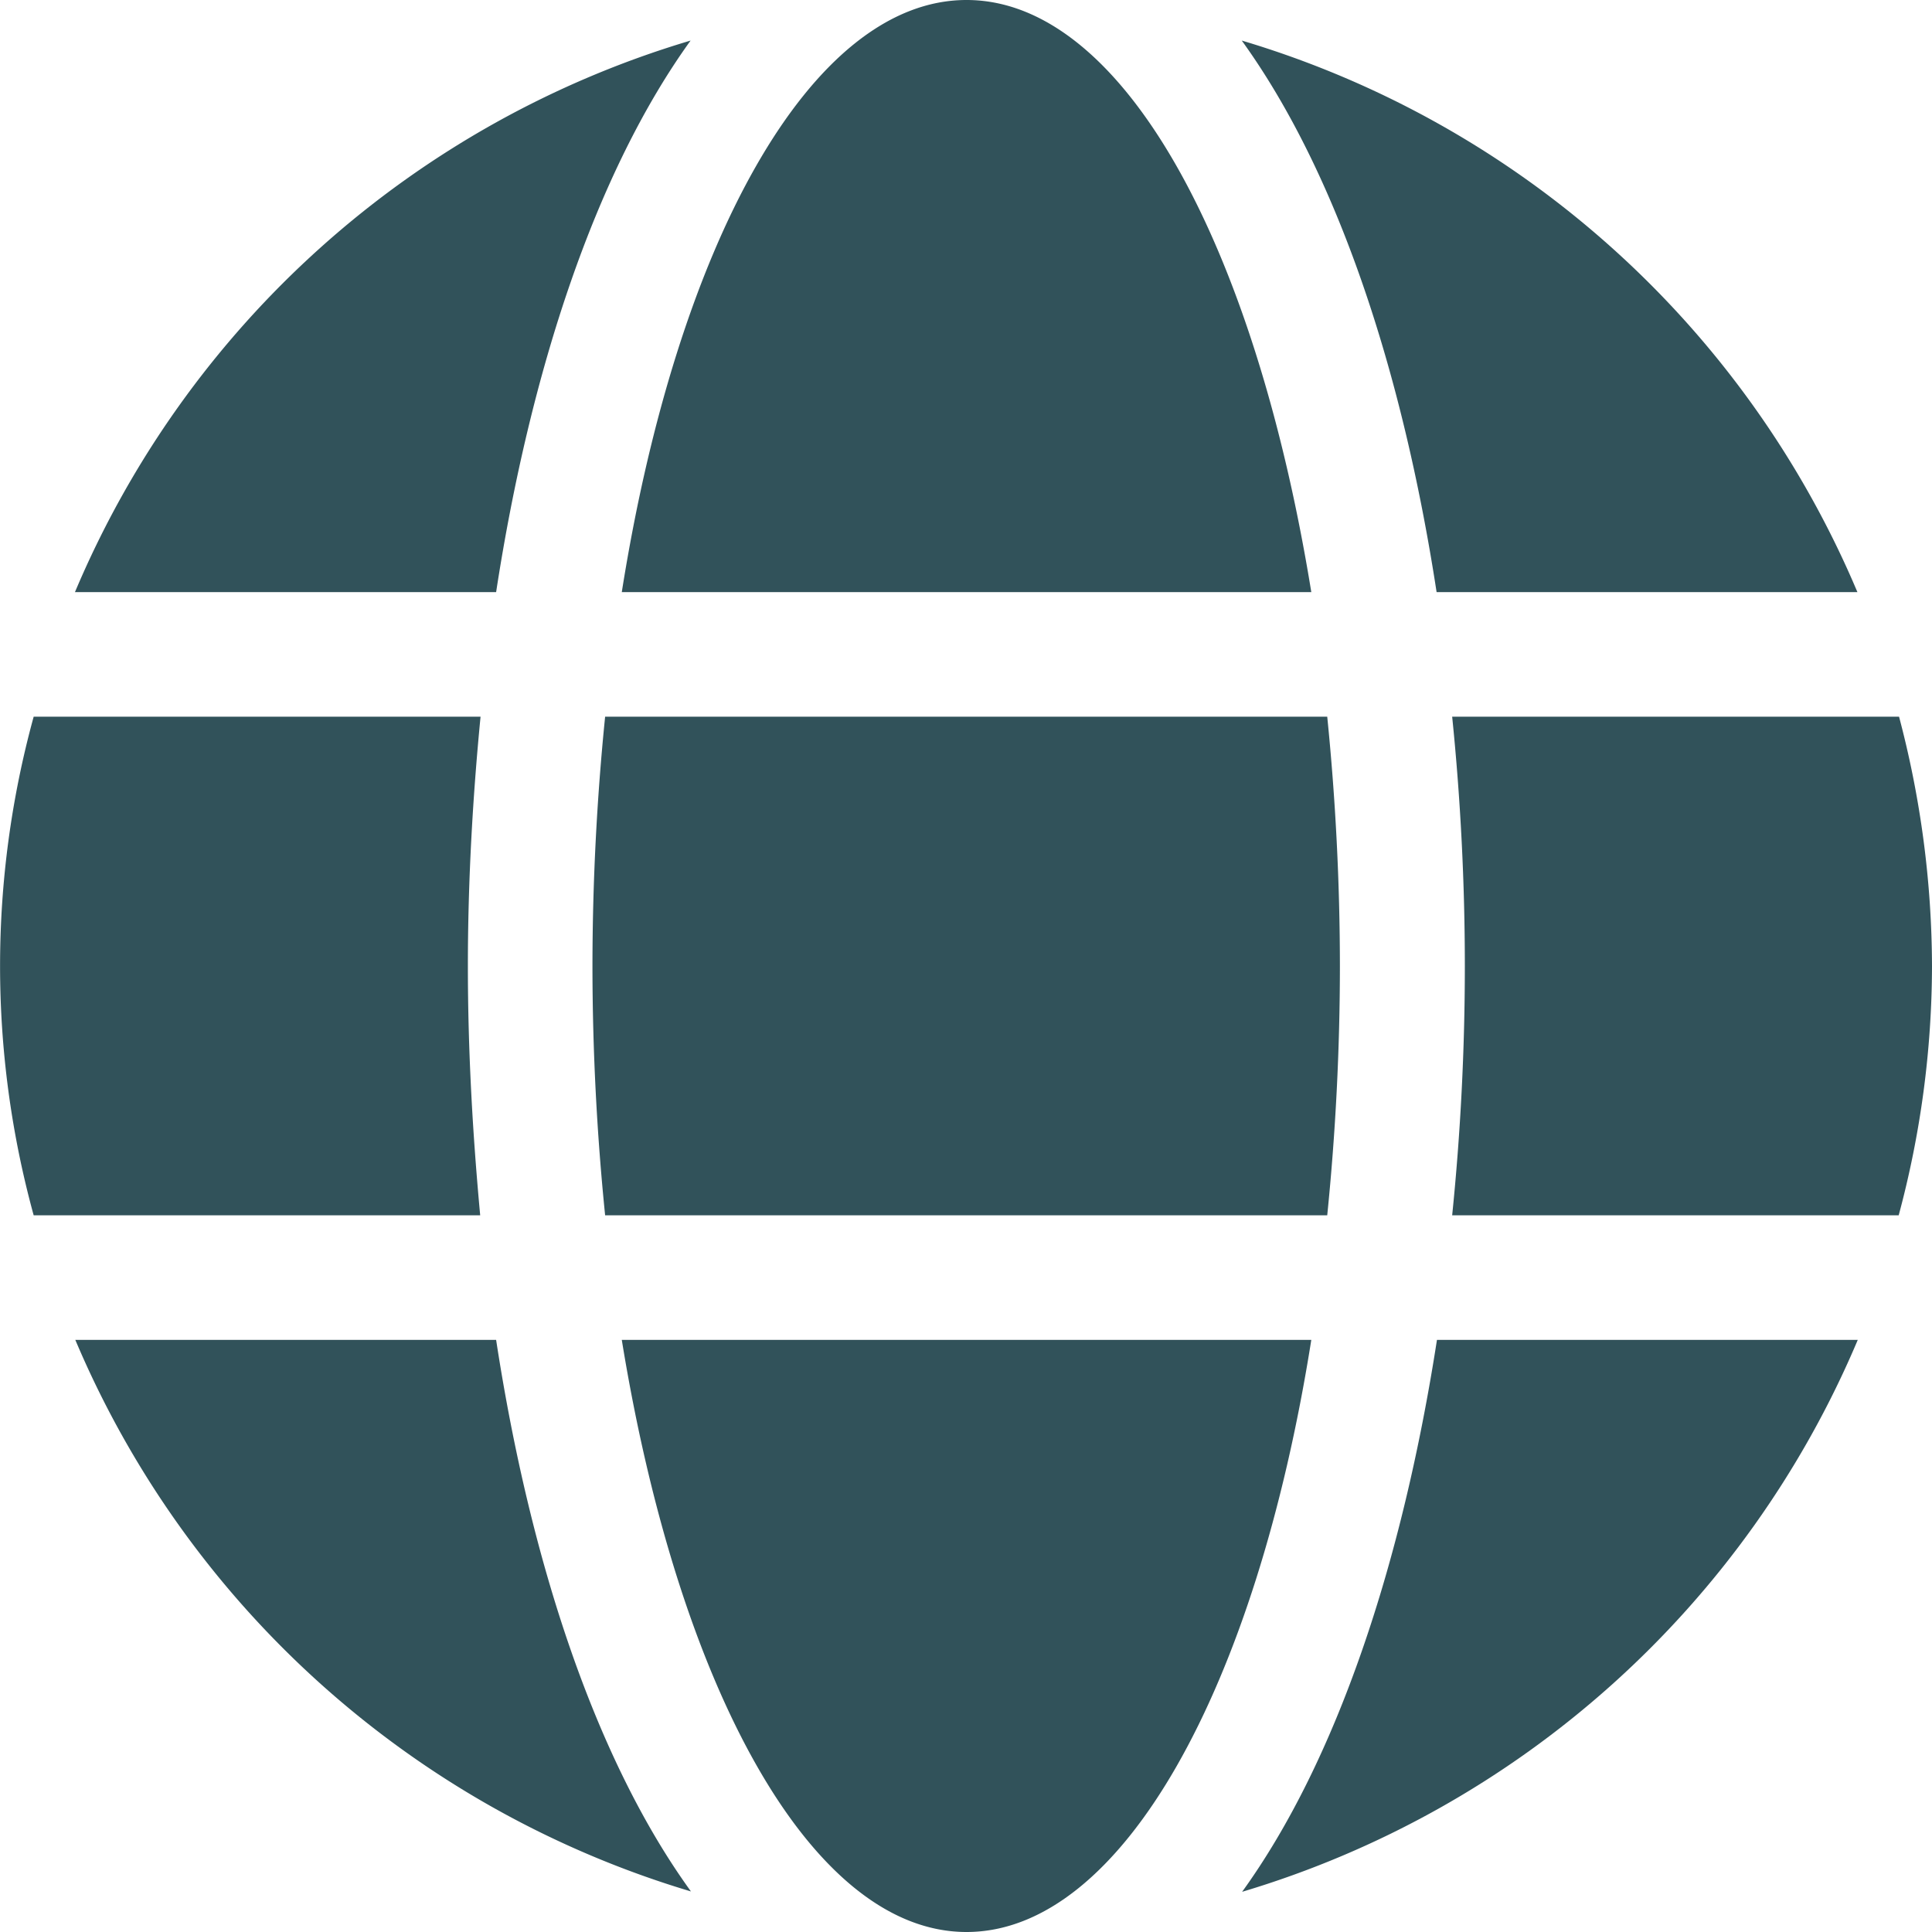 <svg id="Layer_1" data-name="Layer 1" xmlns="http://www.w3.org/2000/svg" viewBox="0 0 53.35 53.36"><defs><style>.cls-1{fill:#31525a;}</style></defs><path id="Icon_awesome-globe" data-name="Icon awesome-globe" class="cls-1" d="M36.21,16.35C34.65,6.74,31,0,26.69,0s-8,6.75-9.52,16.35ZM16.36,26.68a68.61,68.61,0,0,0,.35,6.88H36.65A68.61,68.61,0,0,0,37,26.68a69,69,0,0,0-.35-6.89H16.71A69,69,0,0,0,16.36,26.68ZM51.29,16.35a26.74,26.74,0,0,0-17-15.23c2.63,3.64,4.44,9.11,5.38,15.23ZM19.07,1.12a26.71,26.71,0,0,0-17,15.23H13.7c.94-6.12,2.75-11.6,5.37-15.23ZM52.44,19.79H40.1a68.21,68.21,0,0,1,.35,6.89,68.16,68.16,0,0,1-.35,6.88H52.43a26.65,26.65,0,0,0,.92-6.88A27.15,27.15,0,0,0,52.44,19.79ZM12.92,26.68c0-2.32.13-4.63.35-6.89H.93a26,26,0,0,0,0,13.77H13.26C13.05,31.3,12.92,29,12.92,26.68ZM17.17,37c1.56,9.6,5.23,16.35,9.52,16.35s8-6.75,9.52-16.35ZM34.3,52.24A26.77,26.77,0,0,0,51.3,37H39.68C38.73,43.12,36.93,48.6,34.3,52.24ZM2.08,37a26.77,26.77,0,0,0,17,15.23C16.45,48.6,14.64,43.13,13.7,37Z"/></svg>